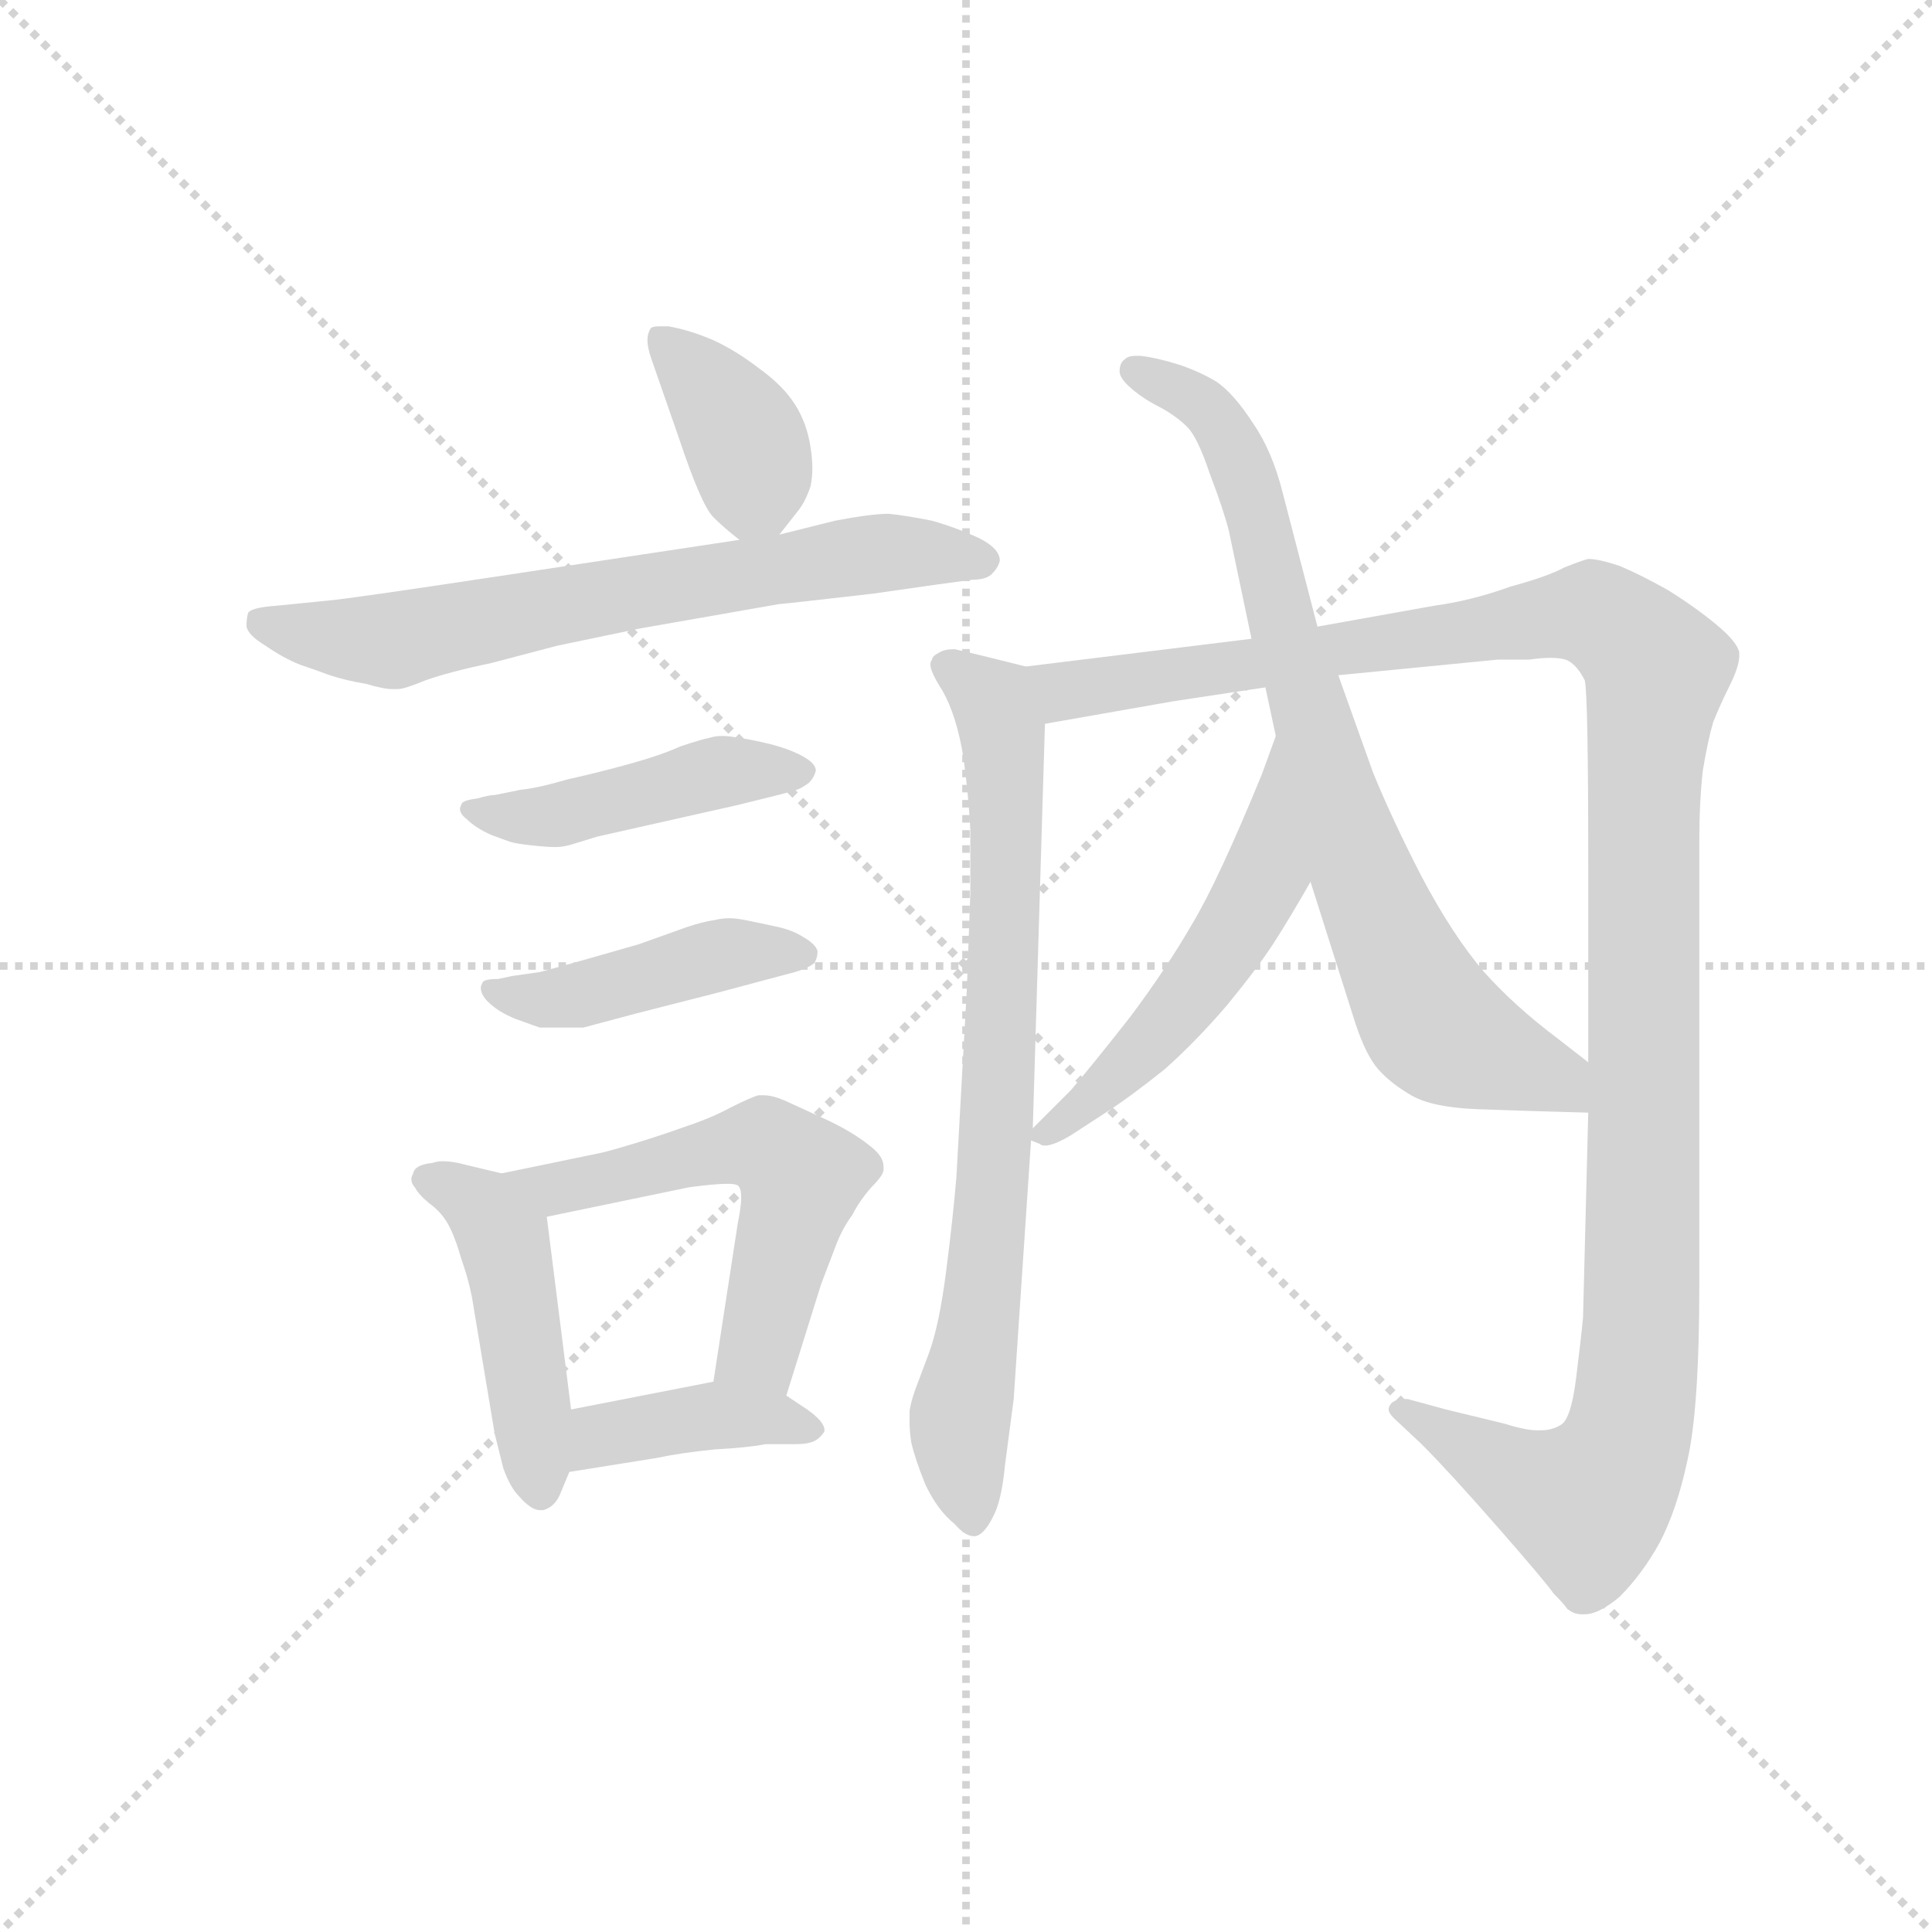 <svg version="1.1" viewBox="0 0 1024 1024" xmlns="http://www.w3.org/2000/svg">
  <g stroke="lightgray" stroke-dasharray="1,1" stroke-width="1" transform="scale(4, 4)">
    <line x1="0" y1="0" x2="256" y2="256"></line>
    <line x1="256" y1="0" x2="0" y2="256"></line>
    <line x1="128" y1="0" x2="128" y2="256"></line>
    <line x1="0" y1="128" x2="256" y2="128"></line>
  </g>
  <g transform="scale(0.92, -0.92) translate(60, -830)">
    <style type="text/css">
      
        @keyframes keyframes0 {
          from {
            stroke: blue;
            stroke-dashoffset: 379;
            stroke-width: 128;
          }
          55% {
            animation-timing-function: step-end;
            stroke: blue;
            stroke-dashoffset: 0;
            stroke-width: 128;
          }
          to {
            stroke: black;
            stroke-width: 1024;
          }
        }
        #make-me-a-hanzi-animation-0 {
          animation: keyframes0 0.558s both;
          animation-delay: 0s;
          animation-timing-function: linear;
        }
      
        @keyframes keyframes1 {
          from {
            stroke: blue;
            stroke-dashoffset: 679;
            stroke-width: 128;
          }
          69% {
            animation-timing-function: step-end;
            stroke: blue;
            stroke-dashoffset: 0;
            stroke-width: 128;
          }
          to {
            stroke: black;
            stroke-width: 1024;
          }
        }
        #make-me-a-hanzi-animation-1 {
          animation: keyframes1 0.803s both;
          animation-delay: 0.558s;
          animation-timing-function: linear;
        }
      
        @keyframes keyframes2 {
          from {
            stroke: blue;
            stroke-dashoffset: 451;
            stroke-width: 128;
          }
          59% {
            animation-timing-function: step-end;
            stroke: blue;
            stroke-dashoffset: 0;
            stroke-width: 128;
          }
          to {
            stroke: black;
            stroke-width: 1024;
          }
        }
        #make-me-a-hanzi-animation-2 {
          animation: keyframes2 0.617s both;
          animation-delay: 1.361s;
          animation-timing-function: linear;
        }
      
        @keyframes keyframes3 {
          from {
            stroke: blue;
            stroke-dashoffset: 438;
            stroke-width: 128;
          }
          59% {
            animation-timing-function: step-end;
            stroke: blue;
            stroke-dashoffset: 0;
            stroke-width: 128;
          }
          to {
            stroke: black;
            stroke-width: 1024;
          }
        }
        #make-me-a-hanzi-animation-3 {
          animation: keyframes3 0.606s both;
          animation-delay: 1.978s;
          animation-timing-function: linear;
        }
      
        @keyframes keyframes4 {
          from {
            stroke: blue;
            stroke-dashoffset: 463;
            stroke-width: 128;
          }
          60% {
            animation-timing-function: step-end;
            stroke: blue;
            stroke-dashoffset: 0;
            stroke-width: 128;
          }
          to {
            stroke: black;
            stroke-width: 1024;
          }
        }
        #make-me-a-hanzi-animation-4 {
          animation: keyframes4 0.627s both;
          animation-delay: 2.584s;
          animation-timing-function: linear;
        }
      
        @keyframes keyframes5 {
          from {
            stroke: blue;
            stroke-dashoffset: 556;
            stroke-width: 128;
          }
          64% {
            animation-timing-function: step-end;
            stroke: blue;
            stroke-dashoffset: 0;
            stroke-width: 128;
          }
          to {
            stroke: black;
            stroke-width: 1024;
          }
        }
        #make-me-a-hanzi-animation-5 {
          animation: keyframes5 0.702s both;
          animation-delay: 3.211s;
          animation-timing-function: linear;
        }
      
        @keyframes keyframes6 {
          from {
            stroke: blue;
            stroke-dashoffset: 397;
            stroke-width: 128;
          }
          56% {
            animation-timing-function: step-end;
            stroke: blue;
            stroke-dashoffset: 0;
            stroke-width: 128;
          }
          to {
            stroke: black;
            stroke-width: 1024;
          }
        }
        #make-me-a-hanzi-animation-6 {
          animation: keyframes6 0.573s both;
          animation-delay: 3.914s;
          animation-timing-function: linear;
        }
      
        @keyframes keyframes7 {
          from {
            stroke: blue;
            stroke-dashoffset: 763;
            stroke-width: 128;
          }
          71% {
            animation-timing-function: step-end;
            stroke: blue;
            stroke-dashoffset: 0;
            stroke-width: 128;
          }
          to {
            stroke: black;
            stroke-width: 1024;
          }
        }
        #make-me-a-hanzi-animation-7 {
          animation: keyframes7 0.871s both;
          animation-delay: 4.487s;
          animation-timing-function: linear;
        }
      
        @keyframes keyframes8 {
          from {
            stroke: blue;
            stroke-dashoffset: 1238;
            stroke-width: 128;
          }
          80% {
            animation-timing-function: step-end;
            stroke: blue;
            stroke-dashoffset: 0;
            stroke-width: 128;
          }
          to {
            stroke: black;
            stroke-width: 1024;
          }
        }
        #make-me-a-hanzi-animation-8 {
          animation: keyframes8 1.257s both;
          animation-delay: 5.358s;
          animation-timing-function: linear;
        }
      
        @keyframes keyframes9 {
          from {
            stroke: blue;
            stroke-dashoffset: 520;
            stroke-width: 128;
          }
          63% {
            animation-timing-function: step-end;
            stroke: blue;
            stroke-dashoffset: 0;
            stroke-width: 128;
          }
          to {
            stroke: black;
            stroke-width: 1024;
          }
        }
        #make-me-a-hanzi-animation-9 {
          animation: keyframes9 0.673s both;
          animation-delay: 6.615s;
          animation-timing-function: linear;
        }
      
        @keyframes keyframes10 {
          from {
            stroke: blue;
            stroke-dashoffset: 778;
            stroke-width: 128;
          }
          72% {
            animation-timing-function: step-end;
            stroke: blue;
            stroke-dashoffset: 0;
            stroke-width: 128;
          }
          to {
            stroke: black;
            stroke-width: 1024;
          }
        }
        #make-me-a-hanzi-animation-10 {
          animation: keyframes10 0.883s both;
          animation-delay: 7.288s;
          animation-timing-function: linear;
        }
      
    </style>
    
      <path d="M 389 522 L 400 536 Q 404 541 407 550 Q 408 555 408 560 Q 408 566 407 572 Q 405 586 398 597 Q 391 608 377 618 Q 364 628 351 634 Q 337 640 325 642 L 320 642 Q 316 642 315 641 Q 313 638 313 634 Q 313 630 315 624 L 331 578 Q 344 539 351 532 Q 357 526 366 519 C 379 509 379 509 389 522 Z" fill="lightgray"></path>
    
      <path d="M 366 519 L 227 498 Q 141 485 129 484 L 99 481 Q 85 480 83 477 Q 82 474 82 469 Q 83 464 93 458 Q 103 451 113 447 Q 122 444 130 441 Q 139 438 151 436 Q 161 433 166 433 L 169 433 Q 173 433 185 438 Q 199 443 223 448 L 261 458 L 309 468 L 389 482 Q 391 482 443 488 L 478 493 L 500 496 Q 509 496 512 500 Q 515 503 516 507 Q 516 514 504 520 Q 491 526 477 530 Q 462 533 452 534 Q 442 534 421 530 L 389 522 L 366 519 Z" fill="lightgray"></path>
    
      <path d="M 225 372 Q 222 372 215 370 Q 207 369 206 367 Q 205 365 205 364 Q 205 361 209 358 Q 214 353 223 349 Q 231 346 234 345 Q 237 344 246 343 Q 255 342 260 342 Q 265 342 271 344 L 284 348 L 364 366 Q 397 374 399 375 Q 402 376 406 379 Q 409 382 410 386 Q 410 390 403 394 Q 396 398 385 401 Q 373 404 365 405 Q 360 406 356 406 Q 352 406 349 405 Q 344 404 332 400 Q 321 395 303 390 Q 285 385 267 381 Q 250 376 240 375 L 225 372 Z" fill="lightgray"></path>
    
      <path d="M 237 268 Q 236 268 227 266 Q 219 266 218 264 Q 217 262 217 261 Q 217 257 221 253 Q 227 247 237 243 Q 248 239 251 238 L 276 238 L 306 246 L 353 258 L 398 270 Q 405 272 409 275 Q 411 278 411 282 Q 410 286 403 290 Q 397 294 388 296 Q 379 298 369 300 Q 364 301 360 301 Q 356 301 352 300 Q 345 299 336 296 L 308 286 L 273 276 Q 255 271 251 270 L 237 268 Z" fill="lightgray"></path>
    
      <path d="M 229 154 L 208 159 Q 201 161 195 161 Q 192 161 189 160 Q 179 159 178 154 Q 177 152 177 151 Q 177 148 179 146 Q 181 142 187 137 Q 194 132 198 125 Q 202 118 206 104 Q 211 90 213 76 L 225 4 L 230 -16 Q 234 -27 239 -32 Q 246 -40 251 -40 L 253 -40 Q 260 -38 263 -30 L 268 -18 L 269 18 L 255 129 C 253 148 253 148 229 154 Z" fill="lightgray"></path>
    
      <path d="M 393 26 L 413 90 L 421 111 Q 425 122 431 130 Q 435 138 442 146 Q 449 153 449 156 L 449 158 Q 449 164 441 170 Q 431 178 416 185 L 392 196 Q 385 199 380 199 L 377 199 Q 373 198 361 192 Q 350 186 335 181 Q 321 176 308 172 Q 295 168 287 166 L 229 154 C 200 148 226 123 255 129 L 337 146 Q 352 148 359 148 Q 364 148 365 147 Q 367 146 367 140 Q 367 135 365 125 L 351 34 C 346 4 384 -3 393 26 Z" fill="lightgray"></path>
    
      <path d="M 268 -18 L 318 -10 Q 332 -7 352 -5 Q 371 -4 381 -2 L 397 -2 Q 404 -2 407 -1 Q 411 0 414 4 Q 415 5 415 6 Q 415 11 405 18 L 393 26 C 374 39 374 39 351 34 L 269 18 C 240 12 238 -23 268 -18 Z" fill="lightgray"></path>
    
      <path d="M 531 446 L 515 450 Q 499 454 490 456 Q 484 456 481 454 Q 477 452 477 450 Q 476 449 476 447 Q 476 443 483 432 Q 491 418 495 394 Q 498 372 499 352 L 499 315 L 497 260 L 491 152 Q 489 128 485 97 Q 481 66 475 50 L 469 34 Q 465 24 464 17 L 464 11 Q 464 5 465 -1 Q 467 -10 473 -25 Q 480 -40 490 -48 Q 496 -55 501 -55 L 502 -55 Q 507 -54 512 -44 Q 517 -35 519 -14 L 524 24 L 534 173 L 535 180 L 542 413 C 543 443 543 443 531 446 Z" fill="lightgray"></path>
    
      <path d="M 661 462 L 531 446 C 501 442 512 408 542 413 L 616 426 Q 623 427 669 434 L 711 441 L 803 450 L 821 450 Q 828 451 833 451 Q 841 451 844 449 Q 849 446 853 438 Q 855 430 855 332 L 855 218 L 855 189 L 852 71 Q 851 60 848 36 Q 845 12 839 9 Q 834 6 828 6 L 825 6 Q 819 6 806 10 L 773 18 L 751 24 L 749 24 Q 745 24 742 22 Q 740 20 740 18 Q 740 16 743 13 L 759 -2 Q 775 -18 803 -50 Q 831 -82 835 -88 Q 841 -94 843 -97 Q 847 -100 851 -100 L 853 -100 Q 861 -100 873 -90 Q 886 -77 896 -59 Q 906 -40 912 -12 Q 919 18 919 90 L 919 346 Q 919 368 921 386 Q 924 404 927 414 Q 931 424 936 434 Q 942 446 942 452 L 942 454 Q 941 460 929 470 Q 917 480 901 490 Q 885 499 873 504 Q 861 508 855 508 Q 851 507 841 503 Q 832 498 810 492 Q 788 484 766 481 L 699 469 L 661 462 Z" fill="lightgray"></path>
    
      <path d="M 534 173 L 539 171 Q 540 170 542 170 Q 547 170 557 176 L 577 189 Q 591 198 611 214 Q 629 230 647 251 Q 665 273 674 287 Q 683 301 695 322 C 710 348 685 434 675 406 L 667 384 Q 642 323 627 298 Q 612 272 591 244 Q 569 216 557 202 L 535 180 C 530 175 530 175 534 173 Z" fill="lightgray"></path>
    
      <path d="M 695 322 L 721 240 Q 727 222 734 214 Q 741 206 753 199 Q 765 192 791 191 Q 817 190 855 189 C 885 188 879 200 855 218 L 837 232 Q 813 250 795 270 Q 777 291 759 325 Q 742 358 731 385 L 711 441 L 699 469 L 679 546 Q 673 570 662 586 Q 651 603 641 610 Q 631 616 619 620 Q 606 624 597 625 L 594 625 Q 590 625 588 623 Q 585 621 585 616 Q 585 612 592 606 Q 599 600 609 595 Q 618 590 624 584 Q 630 578 637 557 Q 645 536 648 524 L 661 462 L 669 434 L 675 406 L 695 322 Z" fill="lightgray"></path>
    
    
      <clipPath id="make-me-a-hanzi-clip-0">
        <path d="M 389 522 L 400 536 Q 404 541 407 550 Q 408 555 408 560 Q 408 566 407 572 Q 405 586 398 597 Q 391 608 377 618 Q 364 628 351 634 Q 337 640 325 642 L 320 642 Q 316 642 315 641 Q 313 638 313 634 Q 313 630 315 624 L 331 578 Q 344 539 351 532 Q 357 526 366 519 C 379 509 379 509 389 522 Z"></path>
      </clipPath>
      <path clip-path="url(#make-me-a-hanzi-clip-0)" d="M 319 636 L 367 580 L 382 533" fill="none" id="make-me-a-hanzi-animation-0" stroke-dasharray="251 502" stroke-linecap="round"></path>
    
      <clipPath id="make-me-a-hanzi-clip-1">
        <path d="M 366 519 L 227 498 Q 141 485 129 484 L 99 481 Q 85 480 83 477 Q 82 474 82 469 Q 83 464 93 458 Q 103 451 113 447 Q 122 444 130 441 Q 139 438 151 436 Q 161 433 166 433 L 169 433 Q 173 433 185 438 Q 199 443 223 448 L 261 458 L 309 468 L 389 482 Q 391 482 443 488 L 478 493 L 500 496 Q 509 496 512 500 Q 515 503 516 507 Q 516 514 504 520 Q 491 526 477 530 Q 462 533 452 534 Q 442 534 421 530 L 389 522 L 366 519 Z"></path>
      </clipPath>
      <path clip-path="url(#make-me-a-hanzi-clip-1)" d="M 89 472 L 164 461 L 434 510 L 507 507" fill="none" id="make-me-a-hanzi-animation-1" stroke-dasharray="551 1102" stroke-linecap="round"></path>
    
      <clipPath id="make-me-a-hanzi-clip-2">
        <path d="M 225 372 Q 222 372 215 370 Q 207 369 206 367 Q 205 365 205 364 Q 205 361 209 358 Q 214 353 223 349 Q 231 346 234 345 Q 237 344 246 343 Q 255 342 260 342 Q 265 342 271 344 L 284 348 L 364 366 Q 397 374 399 375 Q 402 376 406 379 Q 409 382 410 386 Q 410 390 403 394 Q 396 398 385 401 Q 373 404 365 405 Q 360 406 356 406 Q 352 406 349 405 Q 344 404 332 400 Q 321 395 303 390 Q 285 385 267 381 Q 250 376 240 375 L 225 372 Z"></path>
      </clipPath>
      <path clip-path="url(#make-me-a-hanzi-clip-2)" d="M 211 364 L 254 359 L 355 385 L 402 386" fill="none" id="make-me-a-hanzi-animation-2" stroke-dasharray="323 646" stroke-linecap="round"></path>
    
      <clipPath id="make-me-a-hanzi-clip-3">
        <path d="M 237 268 Q 236 268 227 266 Q 219 266 218 264 Q 217 262 217 261 Q 217 257 221 253 Q 227 247 237 243 Q 248 239 251 238 L 276 238 L 306 246 L 353 258 L 398 270 Q 405 272 409 275 Q 411 278 411 282 Q 410 286 403 290 Q 397 294 388 296 Q 379 298 369 300 Q 364 301 360 301 Q 356 301 352 300 Q 345 299 336 296 L 308 286 L 273 276 Q 255 271 251 270 L 237 268 Z"></path>
      </clipPath>
      <path clip-path="url(#make-me-a-hanzi-clip-3)" d="M 224 261 L 257 254 L 346 278 L 402 281" fill="none" id="make-me-a-hanzi-animation-3" stroke-dasharray="310 620" stroke-linecap="round"></path>
    
      <clipPath id="make-me-a-hanzi-clip-4">
        <path d="M 229 154 L 208 159 Q 201 161 195 161 Q 192 161 189 160 Q 179 159 178 154 Q 177 152 177 151 Q 177 148 179 146 Q 181 142 187 137 Q 194 132 198 125 Q 202 118 206 104 Q 211 90 213 76 L 225 4 L 230 -16 Q 234 -27 239 -32 Q 246 -40 251 -40 L 253 -40 Q 260 -38 263 -30 L 268 -18 L 269 18 L 255 129 C 253 148 253 148 229 154 Z"></path>
      </clipPath>
      <path clip-path="url(#make-me-a-hanzi-clip-4)" d="M 183 151 L 218 134 L 230 116 L 252 -29" fill="none" id="make-me-a-hanzi-animation-4" stroke-dasharray="335 670" stroke-linecap="round"></path>
    
      <clipPath id="make-me-a-hanzi-clip-5">
        <path d="M 393 26 L 413 90 L 421 111 Q 425 122 431 130 Q 435 138 442 146 Q 449 153 449 156 L 449 158 Q 449 164 441 170 Q 431 178 416 185 L 392 196 Q 385 199 380 199 L 377 199 Q 373 198 361 192 Q 350 186 335 181 Q 321 176 308 172 Q 295 168 287 166 L 229 154 C 200 148 226 123 255 129 L 337 146 Q 352 148 359 148 Q 364 148 365 147 Q 367 146 367 140 Q 367 135 365 125 L 351 34 C 346 4 384 -3 393 26 Z"></path>
      </clipPath>
      <path clip-path="url(#make-me-a-hanzi-clip-5)" d="M 237 153 L 260 145 L 377 171 L 396 158 L 402 152 L 376 51 L 359 40" fill="none" id="make-me-a-hanzi-animation-5" stroke-dasharray="428 856" stroke-linecap="round"></path>
    
      <clipPath id="make-me-a-hanzi-clip-6">
        <path d="M 268 -18 L 318 -10 Q 332 -7 352 -5 Q 371 -4 381 -2 L 397 -2 Q 404 -2 407 -1 Q 411 0 414 4 Q 415 5 415 6 Q 415 11 405 18 L 393 26 C 374 39 374 39 351 34 L 269 18 C 240 12 238 -23 268 -18 Z"></path>
      </clipPath>
      <path clip-path="url(#make-me-a-hanzi-clip-6)" d="M 273 -12 L 287 3 L 348 14 L 406 9" fill="none" id="make-me-a-hanzi-animation-6" stroke-dasharray="269 538" stroke-linecap="round"></path>
    
      <clipPath id="make-me-a-hanzi-clip-7">
        <path d="M 531 446 L 515 450 Q 499 454 490 456 Q 484 456 481 454 Q 477 452 477 450 Q 476 449 476 447 Q 476 443 483 432 Q 491 418 495 394 Q 498 372 499 352 L 499 315 L 497 260 L 491 152 Q 489 128 485 97 Q 481 66 475 50 L 469 34 Q 465 24 464 17 L 464 11 Q 464 5 465 -1 Q 467 -10 473 -25 Q 480 -40 490 -48 Q 496 -55 501 -55 L 502 -55 Q 507 -54 512 -44 Q 517 -35 519 -14 L 524 24 L 534 173 L 535 180 L 542 413 C 543 443 543 443 531 446 Z"></path>
      </clipPath>
      <path clip-path="url(#make-me-a-hanzi-clip-7)" d="M 484 446 L 512 426 L 520 359 L 509 107 L 493 14 L 502 -44" fill="none" id="make-me-a-hanzi-animation-7" stroke-dasharray="635 1270" stroke-linecap="round"></path>
    
      <clipPath id="make-me-a-hanzi-clip-8">
        <path d="M 661 462 L 531 446 C 501 442 512 408 542 413 L 616 426 Q 623 427 669 434 L 711 441 L 803 450 L 821 450 Q 828 451 833 451 Q 841 451 844 449 Q 849 446 853 438 Q 855 430 855 332 L 855 218 L 855 189 L 852 71 Q 851 60 848 36 Q 845 12 839 9 Q 834 6 828 6 L 825 6 Q 819 6 806 10 L 773 18 L 751 24 L 749 24 Q 745 24 742 22 Q 740 20 740 18 Q 740 16 743 13 L 759 -2 Q 775 -18 803 -50 Q 831 -82 835 -88 Q 841 -94 843 -97 Q 847 -100 851 -100 L 853 -100 Q 861 -100 873 -90 Q 886 -77 896 -59 Q 906 -40 912 -12 Q 919 18 919 90 L 919 346 Q 919 368 921 386 Q 924 404 927 414 Q 931 424 936 434 Q 942 446 942 452 L 942 454 Q 941 460 929 470 Q 917 480 901 490 Q 885 499 873 504 Q 861 508 855 508 Q 851 507 841 503 Q 832 498 810 492 Q 788 484 766 481 L 699 469 L 661 462 Z"></path>
      </clipPath>
      <path clip-path="url(#make-me-a-hanzi-clip-8)" d="M 539 442 L 561 432 L 849 476 L 866 472 L 893 447 L 886 345 L 886 78 L 877 0 L 854 -36 L 745 18" fill="none" id="make-me-a-hanzi-animation-8" stroke-dasharray="1110 2220" stroke-linecap="round"></path>
    
      <clipPath id="make-me-a-hanzi-clip-9">
        <path d="M 534 173 L 539 171 Q 540 170 542 170 Q 547 170 557 176 L 577 189 Q 591 198 611 214 Q 629 230 647 251 Q 665 273 674 287 Q 683 301 695 322 C 710 348 685 434 675 406 L 667 384 Q 642 323 627 298 Q 612 272 591 244 Q 569 216 557 202 L 535 180 C 530 175 530 175 534 173 Z"></path>
      </clipPath>
      <path clip-path="url(#make-me-a-hanzi-clip-9)" d="M 673 388 L 669 326 L 652 295 L 595 221 L 538 176" fill="none" id="make-me-a-hanzi-animation-9" stroke-dasharray="392 784" stroke-linecap="round"></path>
    
      <clipPath id="make-me-a-hanzi-clip-10">
        <path d="M 695 322 L 721 240 Q 727 222 734 214 Q 741 206 753 199 Q 765 192 791 191 Q 817 190 855 189 C 885 188 879 200 855 218 L 837 232 Q 813 250 795 270 Q 777 291 759 325 Q 742 358 731 385 L 711 441 L 699 469 L 679 546 Q 673 570 662 586 Q 651 603 641 610 Q 631 616 619 620 Q 606 624 597 625 L 594 625 Q 590 625 588 623 Q 585 621 585 616 Q 585 612 592 606 Q 599 600 609 595 Q 618 590 624 584 Q 630 578 637 557 Q 645 536 648 524 L 661 462 L 669 434 L 675 406 L 695 322 Z"></path>
      </clipPath>
      <path clip-path="url(#make-me-a-hanzi-clip-10)" d="M 594 617 L 636 595 L 645 584 L 660 549 L 716 349 L 761 247 L 773 234 L 836 208 L 848 196" fill="none" id="make-me-a-hanzi-animation-10" stroke-dasharray="650 1300" stroke-linecap="round"></path>
    
  </g>
</svg>